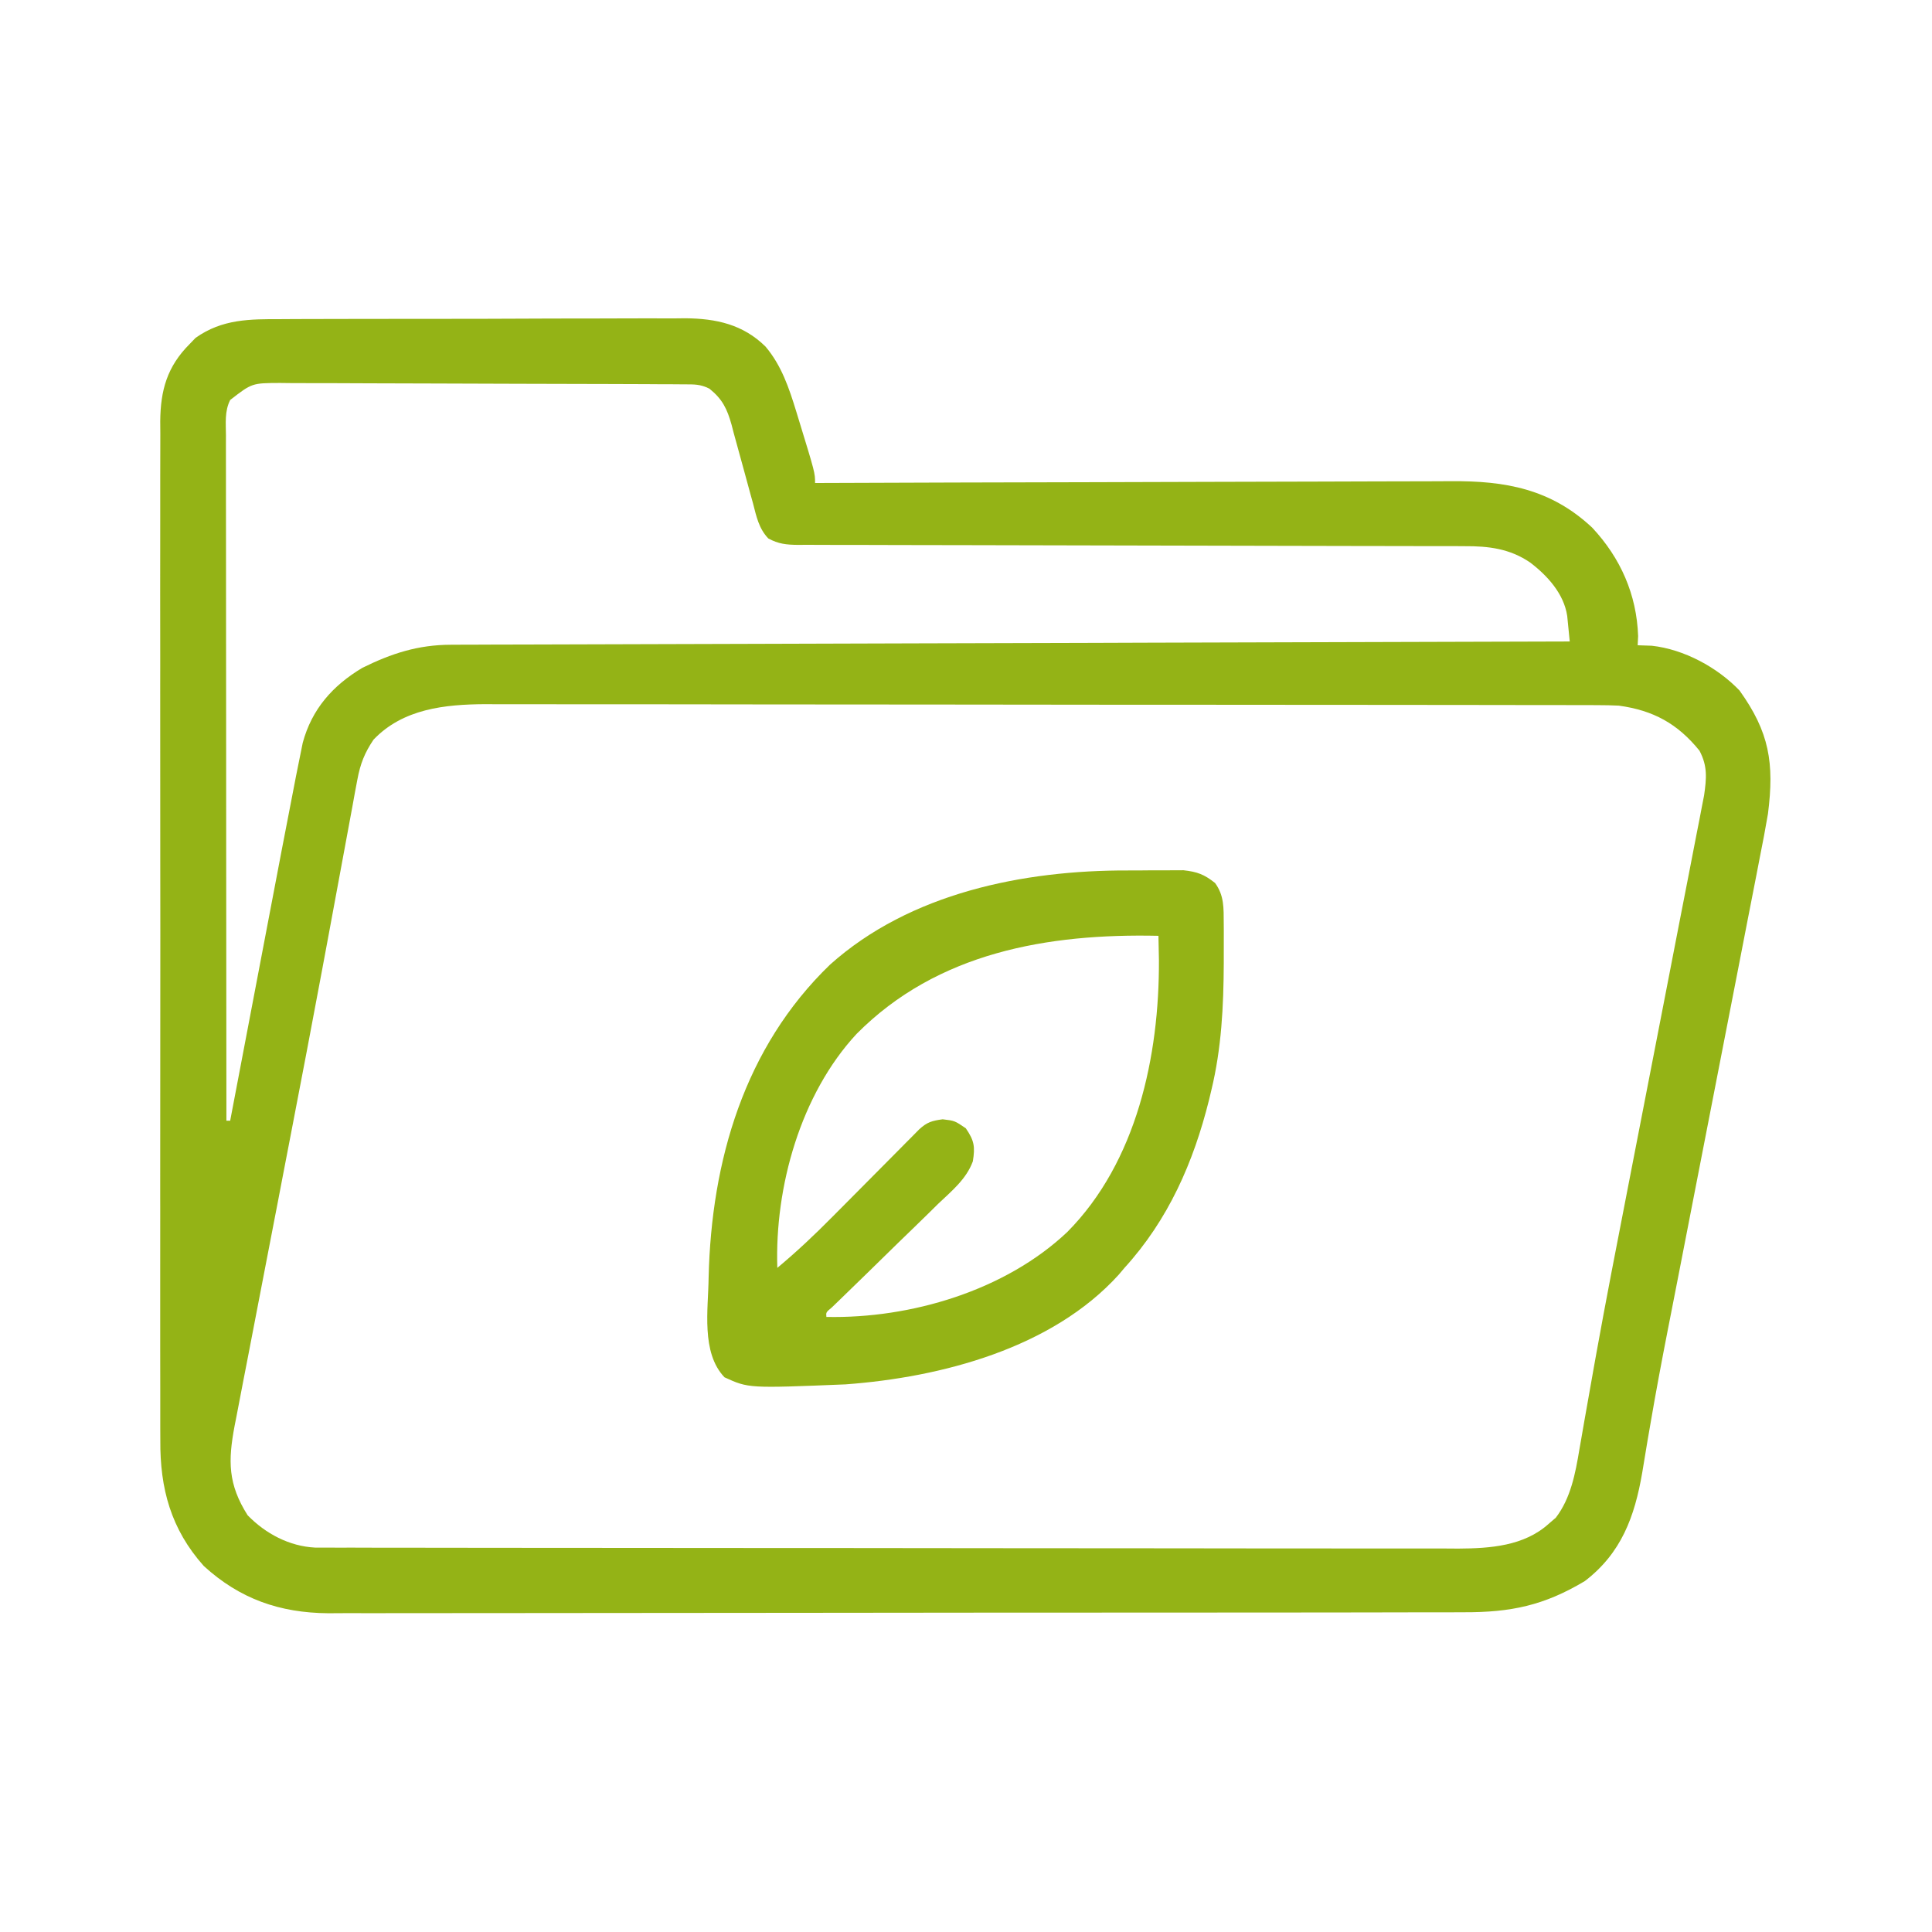 <svg width="64" height="64" viewBox="0 0 64 64" fill="none" xmlns="http://www.w3.org/2000/svg">
<path d="M9.324 10.572C9.479 10.571 9.634 10.57 9.794 10.569C10.218 10.567 10.642 10.566 11.066 10.566C11.421 10.566 11.776 10.565 12.131 10.564C12.969 10.562 13.807 10.562 14.646 10.562C15.508 10.563 16.37 10.56 17.232 10.556C17.974 10.552 18.717 10.55 19.459 10.551C19.902 10.551 20.344 10.55 20.787 10.547C21.281 10.544 21.774 10.546 22.268 10.548C22.413 10.546 22.558 10.545 22.707 10.543C23.724 10.553 24.612 10.745 25.359 11.481C25.89 12.111 26.136 12.848 26.375 13.625C26.415 13.756 26.415 13.756 26.456 13.89C27 15.665 27 15.665 27 16C27.117 15.999 27.234 15.999 27.355 15.999C30.212 15.988 33.068 15.979 35.925 15.974C37.306 15.972 38.688 15.968 40.069 15.962C41.274 15.957 42.478 15.954 43.682 15.953C44.32 15.952 44.957 15.951 45.595 15.947C46.195 15.944 46.796 15.943 47.397 15.943C47.617 15.943 47.836 15.942 48.056 15.94C49.869 15.925 51.373 16.196 52.742 17.477C53.682 18.482 54.217 19.694 54.265 21.07C54.258 21.221 54.258 21.221 54.25 21.375C54.404 21.38 54.559 21.385 54.718 21.391C55.784 21.509 56.889 22.105 57.625 22.875C58.609 24.249 58.781 25.269 58.566 26.959C58.483 27.449 58.39 27.936 58.292 28.423C58.256 28.609 58.221 28.795 58.185 28.98C58.089 29.48 57.991 29.98 57.892 30.479C57.788 31.008 57.686 31.537 57.584 32.066C57.389 33.07 57.194 34.074 56.997 35.078C56.711 36.536 56.428 37.996 56.145 39.455C56.102 39.674 56.06 39.893 56.017 40.112C55.996 40.219 55.975 40.326 55.954 40.437C55.833 41.06 55.712 41.684 55.59 42.307C55.513 42.699 55.436 43.091 55.36 43.483C55.323 43.673 55.286 43.863 55.248 44.053C55.046 45.087 54.851 46.121 54.674 47.16C54.642 47.349 54.609 47.538 54.576 47.727C54.516 48.078 54.457 48.431 54.401 48.783C54.149 50.246 53.709 51.448 52.5 52.375C51.145 53.186 50.049 53.412 48.492 53.408C48.325 53.409 48.158 53.41 47.992 53.41C47.535 53.412 47.078 53.412 46.621 53.411C46.128 53.411 45.635 53.413 45.141 53.414C44.175 53.416 43.209 53.417 42.243 53.417C41.458 53.417 40.672 53.417 39.887 53.418C37.658 53.42 35.43 53.422 33.201 53.421C33.081 53.421 32.961 53.421 32.837 53.421C32.717 53.421 32.597 53.421 32.473 53.421C30.525 53.421 28.578 53.424 26.63 53.427C24.629 53.431 22.627 53.432 20.626 53.432C19.503 53.432 18.38 53.433 17.257 53.435C16.301 53.438 15.344 53.438 14.388 53.437C13.9 53.436 13.413 53.436 12.925 53.438C12.478 53.44 12.031 53.44 11.584 53.437C11.347 53.437 11.111 53.439 10.874 53.441C9.265 53.428 7.945 52.967 6.75 51.875C5.664 50.658 5.298 49.312 5.311 47.71C5.31 47.561 5.31 47.412 5.309 47.259C5.307 46.849 5.308 46.44 5.309 46.03C5.31 45.587 5.309 45.143 5.307 44.7C5.305 43.833 5.306 42.966 5.307 42.099C5.308 41.395 5.308 40.69 5.308 39.985C5.308 39.885 5.308 39.784 5.307 39.681C5.307 39.477 5.307 39.273 5.307 39.068C5.306 37.157 5.307 35.245 5.31 33.334C5.312 31.694 5.312 30.055 5.309 28.416C5.307 26.51 5.306 24.605 5.307 22.699C5.307 22.496 5.308 22.293 5.308 22.089C5.308 21.939 5.308 21.939 5.308 21.786C5.308 21.083 5.308 20.379 5.306 19.675C5.305 18.817 5.305 17.96 5.308 17.102C5.309 16.665 5.31 16.228 5.308 15.79C5.307 15.316 5.309 14.841 5.311 14.367C5.31 14.229 5.309 14.092 5.308 13.95C5.318 12.93 5.535 12.143 6.281 11.398C6.346 11.331 6.411 11.263 6.478 11.193C7.364 10.564 8.277 10.57 9.324 10.572ZM7.625 13.25C7.436 13.627 7.483 14.014 7.485 14.427C7.484 14.524 7.484 14.62 7.484 14.72C7.484 15.046 7.485 15.371 7.485 15.697C7.485 15.93 7.485 16.163 7.485 16.395C7.485 17.029 7.486 17.662 7.487 18.296C7.488 18.957 7.488 19.619 7.488 20.28C7.488 21.534 7.489 22.787 7.491 24.04C7.492 25.467 7.493 26.893 7.493 28.32C7.495 31.255 7.497 34.19 7.5 37.125C7.541 37.125 7.582 37.125 7.625 37.125C7.65 36.989 7.676 36.854 7.703 36.714C7.947 35.431 8.192 34.148 8.436 32.864C8.562 32.205 8.688 31.545 8.813 30.885C8.935 30.247 9.056 29.609 9.178 28.971C9.224 28.73 9.27 28.487 9.316 28.245C9.459 27.497 9.603 26.748 9.75 26C9.767 25.911 9.784 25.821 9.802 25.729C9.85 25.488 9.899 25.246 9.948 25.005C9.974 24.874 10.001 24.743 10.028 24.608C10.329 23.491 11.02 22.711 12 22.125C12.966 21.646 13.848 21.361 14.931 21.358C15.064 21.357 15.197 21.356 15.335 21.356C15.552 21.355 15.552 21.355 15.773 21.355C15.928 21.355 16.082 21.354 16.242 21.353C16.671 21.352 17.099 21.351 17.528 21.35C17.991 21.349 18.453 21.347 18.916 21.346C19.718 21.343 20.519 21.341 21.32 21.339C22.479 21.336 23.637 21.332 24.796 21.329C26.675 21.323 28.555 21.317 30.435 21.312C32.261 21.307 34.086 21.302 35.912 21.297C36.081 21.296 36.081 21.296 36.253 21.296C36.818 21.294 37.383 21.292 37.947 21.29C42.632 21.276 47.316 21.263 52 21.25C51.983 21.069 51.965 20.889 51.946 20.708C51.936 20.608 51.926 20.507 51.916 20.404C51.807 19.671 51.262 19.069 50.687 18.633C50.014 18.173 49.308 18.088 48.511 18.093C48.414 18.092 48.317 18.092 48.216 18.091C47.892 18.09 47.567 18.091 47.242 18.091C47.009 18.09 46.776 18.09 46.542 18.089C46.041 18.088 45.539 18.087 45.037 18.087C44.244 18.087 43.451 18.084 42.658 18.082C40.689 18.076 38.719 18.072 36.75 18.069C35.218 18.067 33.687 18.064 32.156 18.059C31.367 18.056 30.578 18.055 29.79 18.055C29.3 18.055 28.809 18.053 28.32 18.051C28.092 18.05 27.864 18.05 27.637 18.051C27.327 18.052 27.017 18.05 26.706 18.048C26.616 18.049 26.525 18.05 26.432 18.05C26.052 18.046 25.786 18.02 25.45 17.836C25.136 17.506 25.056 17.106 24.945 16.676C24.919 16.584 24.893 16.491 24.867 16.396C24.784 16.1 24.704 15.804 24.625 15.508C24.52 15.118 24.413 14.729 24.304 14.34C24.27 14.207 24.27 14.207 24.234 14.07C24.087 13.543 23.929 13.219 23.5 12.875C23.194 12.722 22.996 12.733 22.654 12.732C22.529 12.731 22.403 12.73 22.273 12.729C22.066 12.728 22.066 12.728 21.854 12.728C21.709 12.727 21.564 12.726 21.414 12.725C20.931 12.723 20.448 12.721 19.966 12.72C19.801 12.72 19.637 12.719 19.468 12.719C18.687 12.716 17.906 12.714 17.126 12.713C16.225 12.712 15.324 12.709 14.423 12.704C13.726 12.7 13.03 12.698 12.334 12.698C11.918 12.698 11.502 12.696 11.086 12.693C10.622 12.69 10.158 12.69 9.694 12.691C9.556 12.69 9.418 12.688 9.277 12.686C8.346 12.69 8.346 12.69 7.625 13.25ZM12.375 24.5C12.078 24.939 11.934 25.307 11.838 25.827C11.811 25.968 11.785 26.109 11.757 26.255C11.729 26.41 11.701 26.566 11.672 26.726C11.641 26.895 11.61 27.064 11.578 27.233C11.509 27.602 11.441 27.971 11.373 28.341C11.205 29.259 11.034 30.177 10.863 31.095C10.799 31.434 10.736 31.774 10.673 32.114C10.336 33.924 9.99 35.733 9.641 37.542C9.551 38.012 9.46 38.483 9.369 38.953C9.309 39.266 9.249 39.58 9.189 39.893C9.144 40.125 9.144 40.125 9.098 40.362C8.948 41.142 8.798 41.921 8.647 42.7C8.503 43.442 8.36 44.184 8.218 44.927C8.165 45.203 8.111 45.479 8.057 45.755C7.983 46.135 7.91 46.515 7.838 46.896C7.805 47.062 7.805 47.062 7.772 47.231C7.552 48.395 7.55 49.166 8.203 50.195C8.796 50.804 9.581 51.222 10.438 51.266C10.616 51.266 10.616 51.266 10.798 51.266C11.004 51.267 11.004 51.267 11.214 51.268C11.365 51.268 11.516 51.268 11.671 51.267C11.832 51.268 11.992 51.268 12.157 51.269C12.602 51.27 13.048 51.27 13.493 51.27C13.973 51.27 14.454 51.271 14.934 51.272C15.984 51.274 17.035 51.275 18.085 51.275C18.741 51.275 19.397 51.276 20.053 51.276C21.869 51.278 23.686 51.279 25.503 51.28C25.677 51.28 25.677 51.28 25.855 51.28C26.03 51.28 26.03 51.28 26.208 51.28C26.444 51.28 26.68 51.28 26.916 51.28C27.034 51.28 27.151 51.28 27.271 51.28C29.169 51.281 31.066 51.283 32.964 51.286C34.912 51.289 36.861 51.29 38.809 51.29C39.903 51.291 40.997 51.291 42.091 51.294C43.022 51.295 43.954 51.296 44.885 51.295C45.361 51.294 45.836 51.295 46.311 51.296C46.826 51.298 47.342 51.297 47.858 51.296C48.082 51.297 48.082 51.297 48.31 51.299C49.36 51.293 50.489 51.215 51.304 50.477C51.382 50.41 51.459 50.344 51.538 50.276C52.033 49.631 52.188 48.804 52.319 48.017C52.335 47.922 52.352 47.826 52.37 47.727C52.407 47.516 52.444 47.304 52.48 47.092C52.586 46.48 52.696 45.869 52.805 45.257C52.842 45.053 52.842 45.053 52.879 44.845C53.204 43.043 53.555 41.246 53.905 39.449C53.979 39.065 54.054 38.68 54.129 38.295C54.456 36.607 54.784 34.919 55.113 33.231C55.286 32.339 55.46 31.447 55.632 30.555C55.74 29.996 55.849 29.438 55.959 28.88C56.041 28.455 56.123 28.029 56.206 27.604C56.236 27.452 56.266 27.3 56.297 27.143C56.324 27.002 56.35 26.862 56.378 26.718C56.402 26.596 56.425 26.475 56.45 26.35C56.531 25.78 56.57 25.383 56.297 24.867C55.57 23.968 54.762 23.531 53.625 23.375C53.394 23.364 53.163 23.359 52.931 23.359C52.728 23.358 52.728 23.358 52.521 23.357C52.299 23.357 52.299 23.357 52.073 23.357C51.916 23.357 51.758 23.357 51.595 23.356C51.158 23.355 50.721 23.355 50.283 23.355C49.812 23.355 49.34 23.354 48.868 23.353C47.836 23.351 46.805 23.351 45.773 23.35C45.129 23.35 44.484 23.349 43.84 23.349C42.054 23.347 40.269 23.346 38.484 23.345C38.312 23.345 38.312 23.345 38.138 23.345C38.023 23.345 37.908 23.345 37.791 23.345C37.559 23.345 37.327 23.345 37.095 23.345C36.98 23.345 36.864 23.345 36.746 23.345C34.882 23.344 33.019 23.342 31.155 23.339C29.24 23.336 27.325 23.335 25.41 23.335C24.336 23.334 23.261 23.334 22.187 23.331C21.271 23.33 20.356 23.329 19.441 23.33C18.975 23.331 18.508 23.33 18.042 23.329C17.535 23.327 17.028 23.328 16.521 23.329C16.302 23.328 16.302 23.328 16.079 23.326C14.732 23.334 13.351 23.479 12.375 24.5Z" fill="#94B316"/>
<path d="M37.361 28.835C37.637 28.836 37.913 28.833 38.19 28.83C38.368 28.83 38.546 28.829 38.724 28.83C38.882 28.829 39.04 28.829 39.204 28.828C39.661 28.879 39.892 28.965 40.25 29.25C40.557 29.669 40.534 30.083 40.538 30.59C40.539 30.713 40.539 30.713 40.54 30.838C40.542 31.103 40.541 31.368 40.539 31.633C40.539 31.768 40.539 31.768 40.539 31.907C40.532 33.341 40.465 34.727 40.125 36.125C40.101 36.226 40.077 36.327 40.052 36.431C39.536 38.504 38.701 40.407 37.25 42C37.187 42.074 37.124 42.149 37.059 42.226C34.851 44.665 31.179 45.626 28.01 45.859C24.799 45.99 24.799 45.99 24 45.625C23.217 44.805 23.463 43.368 23.474 42.32C23.565 38.45 24.655 34.694 27.497 31.954C30.15 29.58 33.903 28.825 37.361 28.835ZM28.375 34.25C26.522 36.246 25.66 39.321 25.75 42C26.392 41.464 26.99 40.901 27.577 40.306C27.707 40.175 27.707 40.175 27.841 40.041C28.116 39.765 28.39 39.488 28.665 39.211C29.028 38.844 29.392 38.477 29.757 38.111C29.84 38.026 29.924 37.942 30.01 37.855C30.125 37.738 30.125 37.738 30.244 37.62C30.312 37.551 30.38 37.482 30.449 37.412C30.71 37.172 30.872 37.126 31.227 37.078C31.625 37.125 31.625 37.125 31.993 37.375C32.274 37.785 32.305 37.985 32.227 38.47C32.012 39.061 31.52 39.458 31.074 39.882C30.916 40.038 30.916 40.038 30.755 40.197C30.42 40.526 30.081 40.853 29.743 41.18C29.404 41.51 29.066 41.841 28.729 42.172C28.518 42.378 28.308 42.583 28.096 42.787C28.002 42.879 27.907 42.971 27.809 43.066C27.726 43.147 27.642 43.228 27.555 43.311C27.361 43.472 27.361 43.472 27.375 43.625C30.167 43.684 33.301 42.755 35.357 40.81C37.659 38.486 38.405 34.978 38.391 31.805C38.387 31.536 38.382 31.268 38.375 31C34.715 30.919 31.053 31.546 28.375 34.25Z" fill="#94B316"/>
</svg>
